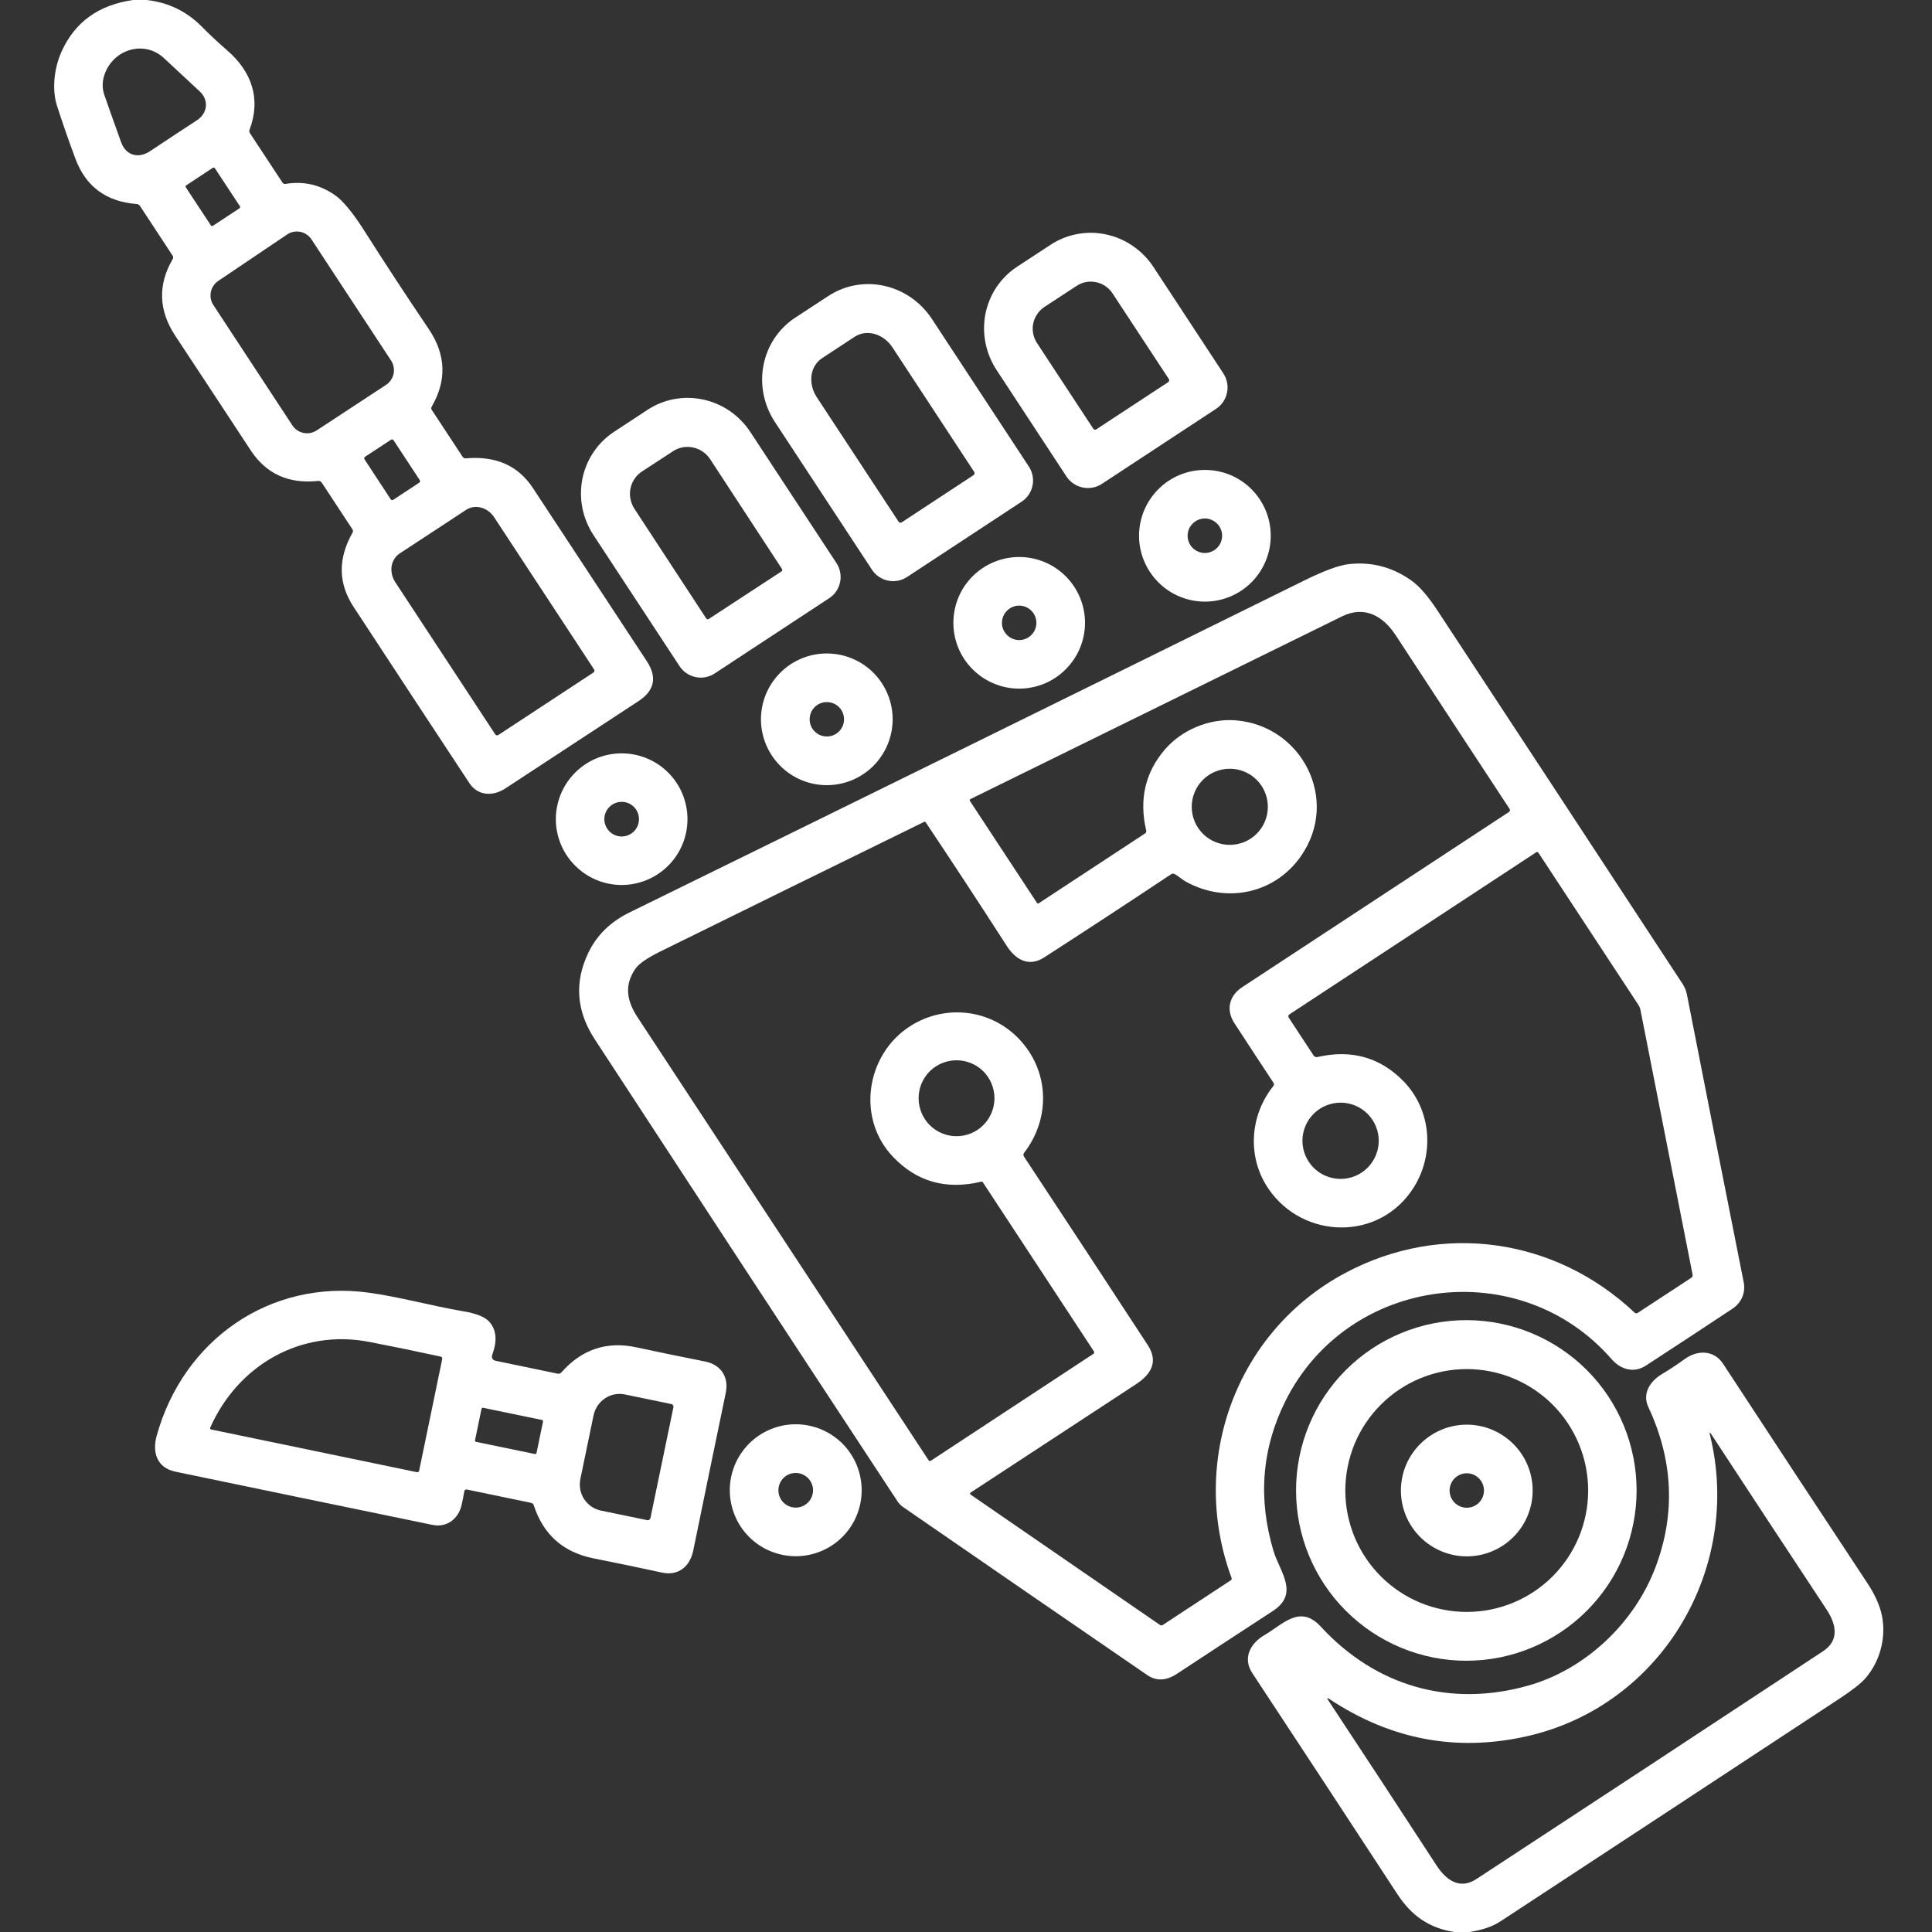 <svg width="30" height="30" viewBox="0 0 30 30" fill="none" xmlns="http://www.w3.org/2000/svg">
<rect x="0" y="0" width="30" height="30" fill="#333333" stroke="none"/>
<g clip-path="url(#clip0_19_1079)">
<path d="M2.067 0H2.278C2.612 0.039 2.894 0.172 3.135 0.415C3.259 0.541 3.391 0.664 3.531 0.785C3.901 1.107 4.058 1.526 3.876 2.012C3.868 2.032 3.87 2.051 3.882 2.069L4.386 2.835C4.391 2.843 4.398 2.849 4.407 2.853C4.415 2.857 4.425 2.858 4.434 2.856C4.711 2.809 4.967 2.867 5.201 3.03C5.324 3.115 5.475 3.298 5.656 3.581C5.973 4.081 6.308 4.592 6.66 5.113C6.925 5.508 6.94 5.908 6.703 6.315C6.698 6.322 6.696 6.331 6.696 6.34C6.696 6.348 6.699 6.357 6.704 6.364L7.182 7.091C7.195 7.111 7.213 7.119 7.235 7.117C7.7 7.077 8.046 7.23 8.275 7.578C8.856 8.462 9.446 9.357 10.043 10.266C10.207 10.516 10.165 10.722 9.916 10.886C9.215 11.345 8.525 11.798 7.845 12.244C7.66 12.366 7.422 12.363 7.289 12.161C6.697 11.263 6.096 10.349 5.488 9.42C5.251 9.057 5.246 8.674 5.474 8.271C5.484 8.253 5.484 8.236 5.473 8.22L4.997 7.496C4.983 7.475 4.964 7.466 4.938 7.468C4.482 7.517 4.132 7.358 3.891 6.99C3.494 6.386 3.104 5.792 2.719 5.21C2.462 4.818 2.449 4.423 2.681 4.024C2.692 4.005 2.692 3.987 2.68 3.969L2.174 3.199C2.161 3.18 2.144 3.17 2.121 3.168C1.648 3.131 1.331 2.896 1.17 2.462C1.064 2.177 0.969 1.904 0.885 1.642C0.803 1.386 0.842 1.058 0.953 0.807C1.159 0.345 1.53 0.076 2.067 0ZM1.632 1.133C1.586 1.251 1.582 1.364 1.62 1.474C1.701 1.707 1.788 1.952 1.881 2.209C1.956 2.418 2.152 2.465 2.326 2.35C2.587 2.176 2.832 2.015 3.06 1.866C3.226 1.757 3.245 1.552 3.101 1.419C2.913 1.244 2.728 1.072 2.545 0.902C2.245 0.623 1.778 0.759 1.632 1.133ZM3.337 2.613C3.335 2.611 3.333 2.608 3.33 2.607C3.328 2.605 3.325 2.604 3.322 2.603C3.319 2.602 3.316 2.602 3.313 2.603C3.31 2.604 3.307 2.605 3.304 2.606L2.892 2.878C2.887 2.881 2.883 2.887 2.882 2.893C2.881 2.899 2.882 2.905 2.886 2.91L3.274 3.499C3.276 3.502 3.278 3.504 3.28 3.506C3.283 3.508 3.286 3.509 3.289 3.509C3.292 3.51 3.295 3.51 3.298 3.51C3.301 3.509 3.304 3.508 3.306 3.506L3.718 3.235C3.724 3.231 3.727 3.226 3.728 3.22C3.73 3.214 3.728 3.207 3.725 3.202L3.337 2.613ZM4.837 3.718C4.817 3.688 4.792 3.662 4.762 3.642C4.732 3.621 4.698 3.607 4.663 3.6C4.627 3.593 4.591 3.593 4.556 3.6C4.52 3.607 4.487 3.621 4.457 3.642L3.389 4.362C3.33 4.402 3.288 4.464 3.274 4.535C3.26 4.605 3.274 4.678 3.314 4.738L4.54 6.605C4.58 6.666 4.642 6.708 4.713 6.722C4.784 6.737 4.857 6.723 4.918 6.683L5.995 5.976C6.055 5.936 6.097 5.874 6.112 5.803C6.126 5.733 6.112 5.659 6.073 5.599L4.837 3.718ZM6.067 7.753C6.071 7.759 6.078 7.763 6.085 7.765C6.092 7.766 6.1 7.765 6.106 7.761L6.51 7.495C6.517 7.491 6.521 7.485 6.522 7.478C6.524 7.47 6.523 7.463 6.519 7.457L6.111 6.836C6.107 6.829 6.101 6.825 6.094 6.824C6.086 6.822 6.079 6.823 6.073 6.827L5.668 7.093C5.662 7.097 5.658 7.104 5.656 7.111C5.655 7.118 5.656 7.126 5.66 7.132L6.067 7.753ZM7.738 11.413L9.215 10.443C9.219 10.44 9.222 10.437 9.225 10.433C9.227 10.429 9.229 10.425 9.23 10.421C9.231 10.416 9.231 10.412 9.23 10.407C9.229 10.403 9.228 10.398 9.225 10.395L7.672 8.03C7.623 7.956 7.55 7.903 7.469 7.882C7.387 7.86 7.304 7.873 7.238 7.917L6.205 8.595C6.139 8.639 6.094 8.71 6.081 8.793C6.069 8.877 6.089 8.965 6.137 9.039L7.69 11.403C7.695 11.411 7.703 11.416 7.712 11.418C7.721 11.419 7.73 11.418 7.738 11.413Z" fill="white"/>
<path d="M17.111 7.513C17.023 7.571 16.915 7.591 16.812 7.57C16.709 7.548 16.618 7.487 16.56 7.399L15.475 5.746C15.391 5.618 15.333 5.476 15.303 5.326C15.273 5.176 15.273 5.022 15.302 4.874C15.332 4.725 15.39 4.584 15.473 4.459C15.557 4.334 15.665 4.227 15.79 4.144L16.315 3.8C16.441 3.717 16.582 3.661 16.73 3.634C16.878 3.606 17.03 3.609 17.178 3.641C17.327 3.673 17.468 3.734 17.593 3.821C17.719 3.908 17.827 4.018 17.911 4.146L18.996 5.798C19.054 5.887 19.075 5.994 19.053 6.097C19.032 6.201 18.971 6.291 18.882 6.349L17.111 7.513ZM17.023 6.667L18.141 5.933C18.148 5.928 18.153 5.92 18.155 5.912C18.157 5.904 18.155 5.895 18.151 5.888L17.275 4.555C17.246 4.511 17.209 4.473 17.165 4.443C17.121 4.413 17.072 4.392 17.02 4.382C16.968 4.371 16.914 4.37 16.862 4.38C16.81 4.39 16.76 4.411 16.716 4.44L16.218 4.766C16.174 4.795 16.136 4.833 16.106 4.877C16.076 4.921 16.055 4.97 16.044 5.022C16.033 5.074 16.033 5.127 16.043 5.18C16.053 5.232 16.073 5.281 16.102 5.326L16.977 6.658C16.979 6.662 16.982 6.665 16.986 6.667C16.99 6.67 16.994 6.671 16.998 6.672C17.002 6.673 17.006 6.673 17.011 6.672C17.015 6.671 17.019 6.67 17.023 6.667Z" fill="white"/>
<path d="M14.084 8.96C13.997 9.017 13.891 9.037 13.789 9.016C13.687 8.995 13.597 8.934 13.54 8.847L12.031 6.55C11.946 6.42 11.887 6.276 11.857 6.125C11.827 5.974 11.826 5.819 11.856 5.669C11.885 5.519 11.943 5.377 12.027 5.251C12.112 5.125 12.22 5.017 12.346 4.934L12.861 4.597C13.116 4.429 13.428 4.372 13.729 4.438C14.031 4.505 14.296 4.688 14.468 4.949L15.977 7.246C16.034 7.333 16.054 7.439 16.033 7.541C16.012 7.643 15.951 7.733 15.864 7.79L14.084 8.96ZM14.003 8.11L15.117 7.378C15.125 7.373 15.13 7.364 15.132 7.355C15.134 7.345 15.132 7.335 15.127 7.327L13.857 5.393C13.824 5.343 13.783 5.299 13.735 5.263C13.688 5.228 13.636 5.201 13.582 5.186C13.528 5.171 13.472 5.167 13.419 5.174C13.367 5.181 13.317 5.2 13.273 5.228L12.762 5.564C12.719 5.593 12.682 5.631 12.654 5.677C12.627 5.722 12.608 5.775 12.601 5.83C12.594 5.886 12.597 5.944 12.611 6.002C12.624 6.059 12.648 6.114 12.681 6.165L13.952 8.099C13.954 8.104 13.958 8.107 13.962 8.11C13.966 8.113 13.97 8.115 13.975 8.116C13.98 8.117 13.985 8.117 13.99 8.116C13.995 8.115 13.999 8.113 14.003 8.11Z" fill="white"/>
<path d="M11.098 10.457C11.055 10.486 11.006 10.505 10.955 10.515C10.904 10.525 10.852 10.524 10.802 10.514C10.751 10.503 10.703 10.483 10.66 10.454C10.617 10.425 10.581 10.387 10.552 10.344L9.215 8.308C9.131 8.18 9.073 8.038 9.043 7.888C9.014 7.738 9.014 7.585 9.043 7.436C9.073 7.288 9.131 7.147 9.215 7.022C9.299 6.897 9.407 6.79 9.532 6.707L10.056 6.363C10.181 6.281 10.322 6.224 10.47 6.197C10.618 6.17 10.771 6.172 10.919 6.204C11.067 6.236 11.208 6.297 11.334 6.383C11.459 6.47 11.567 6.58 11.651 6.708L12.989 8.744C13.017 8.787 13.037 8.836 13.046 8.886C13.056 8.937 13.056 8.989 13.045 9.04C13.034 9.091 13.014 9.139 12.985 9.182C12.956 9.224 12.919 9.261 12.875 9.289L11.098 10.457ZM11.006 9.611L12.133 8.874C12.14 8.87 12.144 8.863 12.146 8.856C12.148 8.848 12.146 8.84 12.142 8.834L11.027 7.13C10.966 7.037 10.871 6.972 10.763 6.949C10.654 6.925 10.542 6.946 10.45 7.007L9.969 7.321C9.923 7.351 9.884 7.389 9.853 7.435C9.823 7.48 9.801 7.531 9.79 7.585C9.779 7.638 9.779 7.694 9.79 7.748C9.8 7.802 9.821 7.854 9.851 7.9L10.966 9.603C10.97 9.609 10.977 9.614 10.984 9.615C10.992 9.617 11 9.615 11.006 9.611Z" fill="white"/>
<path d="M19.732 8.319C19.732 8.59 19.624 8.85 19.433 9.042C19.241 9.234 18.981 9.342 18.71 9.342C18.438 9.342 18.178 9.234 17.987 9.042C17.795 8.85 17.687 8.59 17.687 8.319C17.687 8.048 17.795 7.788 17.987 7.596C18.178 7.404 18.438 7.297 18.71 7.297C18.981 7.297 19.241 7.404 19.433 7.596C19.624 7.788 19.732 8.048 19.732 8.319ZM18.977 8.319C18.977 8.248 18.949 8.18 18.898 8.13C18.848 8.08 18.78 8.051 18.709 8.051C18.638 8.051 18.57 8.08 18.52 8.13C18.469 8.18 18.441 8.248 18.441 8.319C18.441 8.354 18.448 8.389 18.462 8.422C18.475 8.454 18.495 8.484 18.52 8.508C18.544 8.533 18.574 8.553 18.607 8.566C18.639 8.58 18.674 8.587 18.709 8.587C18.744 8.587 18.779 8.58 18.811 8.566C18.844 8.553 18.873 8.533 18.898 8.508C18.923 8.484 18.943 8.454 18.956 8.422C18.97 8.389 18.977 8.354 18.977 8.319Z" fill="white"/>
<path d="M16.848 9.671C16.848 9.942 16.74 10.202 16.548 10.393C16.357 10.585 16.097 10.693 15.826 10.693C15.555 10.693 15.295 10.585 15.103 10.393C14.911 10.202 14.804 9.942 14.804 9.671C14.804 9.4 14.911 9.14 15.103 8.948C15.295 8.757 15.555 8.649 15.826 8.649C16.097 8.649 16.357 8.757 16.548 8.948C16.74 9.14 16.848 9.4 16.848 9.671ZM16.093 9.672C16.093 9.601 16.065 9.533 16.015 9.483C15.964 9.432 15.896 9.404 15.826 9.404C15.755 9.404 15.687 9.432 15.637 9.483C15.586 9.533 15.558 9.601 15.558 9.672C15.558 9.742 15.586 9.81 15.637 9.86C15.687 9.911 15.755 9.939 15.826 9.939C15.896 9.939 15.964 9.911 16.015 9.86C16.065 9.81 16.093 9.742 16.093 9.672Z" fill="white"/>
<path d="M19.96 21.755C19.593 22.493 19.531 23.269 19.775 24.084C19.873 24.408 20.182 24.744 19.764 25.016C19.229 25.364 18.734 25.689 18.277 25.99C18.11 26.101 17.955 26.107 17.812 26.009C16.578 25.162 15.315 24.293 14.024 23.402C13.988 23.377 13.958 23.346 13.934 23.309C12.229 20.716 10.663 18.325 9.234 16.136C8.949 15.698 8.916 15.251 9.136 14.794C9.266 14.522 9.479 14.314 9.774 14.169C13.291 12.445 16.782 10.727 20.246 9.017C20.561 8.861 20.796 8.775 20.951 8.759C21.304 8.721 21.628 8.808 21.922 9.019C22.042 9.105 22.173 9.256 22.316 9.473C23.583 11.399 24.854 13.336 26.129 15.281C26.161 15.33 26.182 15.383 26.194 15.44C26.484 16.922 26.778 18.412 27.076 19.91C27.108 20.072 27.042 20.229 26.901 20.322C26.466 20.611 26.018 20.905 25.557 21.205C25.368 21.328 25.165 21.265 25.025 21.105C23.594 19.464 20.928 19.814 19.96 21.755ZM14.35 12.762C12.926 13.46 11.573 14.124 10.257 14.773C10.048 14.876 9.917 14.967 9.864 15.046C9.683 15.312 9.742 15.557 9.903 15.801C11.41 18.094 12.916 20.385 14.42 22.676C14.423 22.682 14.429 22.685 14.435 22.686C14.441 22.688 14.447 22.686 14.453 22.683L16.979 21.022C16.985 21.018 16.989 21.012 16.99 21.005C16.992 20.998 16.99 20.99 16.986 20.984L15.262 18.359C15.259 18.355 15.255 18.352 15.25 18.35C15.245 18.348 15.24 18.347 15.236 18.349C14.694 18.479 14.239 18.352 13.869 17.966C13.292 17.363 13.451 16.378 14.124 15.94C14.689 15.573 15.43 15.673 15.87 16.184C16.298 16.681 16.302 17.382 15.903 17.9C15.888 17.919 15.887 17.939 15.901 17.96C16.542 18.931 17.182 19.906 17.821 20.884C17.995 21.149 17.869 21.344 17.637 21.496C16.763 22.068 15.907 22.628 15.071 23.177C15.068 23.179 15.066 23.181 15.065 23.184C15.064 23.186 15.063 23.189 15.063 23.192C15.063 23.195 15.063 23.198 15.065 23.2C15.066 23.203 15.068 23.205 15.07 23.207L18.012 25.232C18.018 25.237 18.026 25.239 18.034 25.239C18.042 25.239 18.049 25.237 18.056 25.232L19.114 24.537C19.119 24.533 19.123 24.528 19.125 24.522C19.127 24.515 19.127 24.509 19.124 24.503C18.456 22.698 19.189 20.671 20.894 19.764C22.386 18.97 24.148 19.219 25.383 20.383C25.39 20.389 25.398 20.392 25.406 20.393C25.414 20.394 25.423 20.392 25.43 20.387L26.26 19.843C26.279 19.831 26.287 19.813 26.282 19.79L25.472 15.678C25.467 15.653 25.457 15.629 25.443 15.607L23.889 13.242C23.887 13.239 23.884 13.236 23.882 13.235C23.879 13.233 23.876 13.231 23.872 13.231C23.869 13.23 23.866 13.23 23.862 13.231C23.859 13.231 23.856 13.233 23.853 13.235L20.025 15.749C20.003 15.763 19.999 15.782 20.013 15.804L20.397 16.389C20.412 16.411 20.432 16.419 20.459 16.413C20.989 16.292 21.436 16.42 21.799 16.795C22.226 17.238 22.279 17.925 21.949 18.444C21.419 19.277 20.239 19.247 19.7 18.464C19.365 17.978 19.401 17.33 19.77 16.867C19.785 16.849 19.786 16.831 19.773 16.811C19.568 16.501 19.367 16.194 19.168 15.888C19.03 15.676 19.091 15.459 19.287 15.33C20.743 14.375 22.124 13.468 23.43 12.609C23.434 12.606 23.438 12.603 23.44 12.599C23.443 12.595 23.445 12.591 23.446 12.586C23.447 12.582 23.447 12.577 23.446 12.572C23.445 12.568 23.443 12.563 23.44 12.56C22.876 11.702 22.287 10.803 21.673 9.865C21.479 9.568 21.191 9.397 20.837 9.572C18.839 10.555 16.917 11.5 15.069 12.408C15.067 12.41 15.064 12.411 15.062 12.413C15.061 12.415 15.059 12.418 15.059 12.421C15.058 12.423 15.058 12.426 15.058 12.429C15.058 12.432 15.059 12.434 15.061 12.437L16.101 14.019C16.109 14.031 16.119 14.033 16.131 14.025L17.78 12.942C17.797 12.931 17.802 12.916 17.798 12.896C17.685 12.413 17.783 11.992 18.091 11.635C18.354 11.331 18.78 11.155 19.182 11.185C20.207 11.262 20.811 12.41 20.205 13.288C19.801 13.875 19.048 14.037 18.419 13.693C18.356 13.659 18.303 13.607 18.241 13.573C18.222 13.562 18.203 13.563 18.184 13.576C17.494 14.035 16.837 14.465 16.212 14.868C15.97 15.024 15.766 14.895 15.633 14.688C15.193 14.005 14.773 13.365 14.374 12.768C14.371 12.764 14.367 12.762 14.363 12.761C14.358 12.759 14.354 12.76 14.35 12.762ZM19.687 12.528C19.687 12.371 19.625 12.221 19.514 12.11C19.403 11.999 19.253 11.937 19.096 11.937C18.939 11.937 18.788 11.999 18.678 12.11C18.567 12.221 18.505 12.371 18.505 12.528C18.505 12.685 18.567 12.835 18.678 12.946C18.788 13.057 18.939 13.119 19.096 13.119C19.253 13.119 19.403 13.057 19.514 12.946C19.625 12.835 19.687 12.685 19.687 12.528ZM15.442 17.053C15.442 16.897 15.38 16.747 15.27 16.636C15.159 16.526 15.009 16.464 14.853 16.464C14.697 16.464 14.547 16.526 14.436 16.636C14.326 16.747 14.264 16.897 14.264 17.053C14.264 17.209 14.326 17.359 14.436 17.47C14.547 17.581 14.697 17.643 14.853 17.643C15.009 17.643 15.159 17.581 15.27 17.47C15.38 17.359 15.442 17.209 15.442 17.053ZM21.409 17.714C21.409 17.557 21.346 17.406 21.235 17.295C21.124 17.184 20.974 17.122 20.817 17.122C20.66 17.122 20.509 17.184 20.398 17.295C20.287 17.406 20.224 17.557 20.224 17.714C20.224 17.871 20.287 18.022 20.398 18.133C20.509 18.244 20.66 18.306 20.817 18.306C20.974 18.306 21.124 18.244 21.235 18.133C21.346 18.022 21.409 17.871 21.409 17.714Z" fill="white"/>
<path d="M13.861 11.169C13.861 11.44 13.753 11.7 13.562 11.892C13.37 12.084 13.11 12.192 12.838 12.192C12.567 12.192 12.307 12.084 12.116 11.892C11.924 11.7 11.816 11.44 11.816 11.169C11.816 10.898 11.924 10.638 12.116 10.446C12.307 10.255 12.567 10.147 12.838 10.147C13.11 10.147 13.37 10.255 13.562 10.446C13.753 10.638 13.861 10.898 13.861 11.169ZM13.106 11.169C13.106 11.098 13.078 11.03 13.028 10.98C12.978 10.93 12.91 10.902 12.839 10.902C12.768 10.902 12.7 10.93 12.65 10.98C12.6 11.03 12.572 11.098 12.572 11.169C12.572 11.24 12.6 11.308 12.65 11.358C12.7 11.408 12.768 11.436 12.839 11.436C12.91 11.436 12.978 11.408 13.028 11.358C13.078 11.308 13.106 11.24 13.106 11.169Z" fill="white"/>
<path d="M10.675 12.72C10.675 12.991 10.568 13.251 10.376 13.442C10.184 13.634 9.924 13.742 9.653 13.742C9.382 13.742 9.122 13.634 8.931 13.442C8.739 13.251 8.631 12.991 8.631 12.72C8.631 12.449 8.739 12.189 8.931 11.997C9.122 11.805 9.382 11.698 9.653 11.698C9.924 11.698 10.184 11.805 10.376 11.997C10.568 12.189 10.675 12.449 10.675 12.72ZM9.922 12.72C9.922 12.648 9.894 12.58 9.844 12.53C9.793 12.479 9.725 12.451 9.653 12.451C9.582 12.451 9.514 12.479 9.463 12.53C9.413 12.58 9.384 12.648 9.384 12.72C9.384 12.791 9.413 12.859 9.463 12.91C9.514 12.96 9.582 12.989 9.653 12.989C9.725 12.989 9.793 12.96 9.844 12.91C9.894 12.859 9.922 12.791 9.922 12.72Z" fill="white"/>
<path d="M7.704 21.132L8.658 21.33C8.682 21.335 8.701 21.328 8.717 21.311C9.034 20.951 9.423 20.822 9.885 20.922C10.219 20.994 10.573 21.067 10.947 21.141C11.193 21.189 11.322 21.382 11.269 21.631C11.104 22.427 10.935 23.242 10.765 24.076C10.715 24.319 10.539 24.475 10.28 24.419C9.937 24.345 9.583 24.271 9.215 24.198C8.745 24.104 8.436 23.829 8.288 23.373C8.285 23.364 8.28 23.355 8.272 23.349C8.265 23.343 8.256 23.338 8.246 23.336L7.253 23.13C7.228 23.125 7.214 23.135 7.209 23.16C7.198 23.227 7.184 23.296 7.169 23.364C7.12 23.587 6.937 23.725 6.714 23.678C5.292 23.385 3.963 23.11 2.727 22.853C2.437 22.793 2.361 22.555 2.433 22.294C2.846 20.804 4.193 19.864 5.722 20.072C6.211 20.139 6.701 20.278 7.191 20.361C7.391 20.394 7.525 20.447 7.593 20.519C7.707 20.642 7.725 20.812 7.646 21.029C7.626 21.085 7.645 21.12 7.704 21.132ZM3.266 22.164C3.258 22.183 3.263 22.194 3.283 22.198L6.47 22.859C6.492 22.864 6.504 22.855 6.509 22.834L6.866 21.107C6.871 21.083 6.862 21.069 6.838 21.064C6.455 20.981 6.087 20.905 5.734 20.837C4.682 20.633 3.702 21.188 3.266 22.164ZM10.1 23.572L10.457 21.852C10.459 21.841 10.457 21.83 10.45 21.82C10.444 21.811 10.435 21.804 10.424 21.802L9.703 21.653C9.597 21.631 9.486 21.652 9.395 21.713C9.303 21.774 9.24 21.868 9.217 21.976L9.012 22.965C9.001 23.019 9.001 23.074 9.01 23.127C9.02 23.181 9.041 23.232 9.07 23.278C9.1 23.323 9.138 23.362 9.182 23.393C9.227 23.423 9.277 23.445 9.33 23.456L10.051 23.605C10.062 23.607 10.073 23.605 10.082 23.598C10.092 23.592 10.098 23.583 10.1 23.572ZM8.432 22.074C8.433 22.069 8.432 22.063 8.429 22.058C8.425 22.054 8.421 22.05 8.415 22.049L7.502 21.86C7.496 21.859 7.491 21.86 7.486 21.863C7.481 21.866 7.478 21.871 7.477 21.877L7.376 22.364C7.375 22.37 7.376 22.375 7.379 22.38C7.382 22.385 7.387 22.388 7.392 22.389L8.306 22.578C8.311 22.579 8.317 22.578 8.321 22.575C8.326 22.572 8.329 22.567 8.331 22.562L8.432 22.074Z" fill="white"/>
<path d="M25.413 23.143C25.413 23.845 25.135 24.517 24.639 25.013C24.143 25.509 23.47 25.788 22.769 25.788C22.068 25.788 21.395 25.509 20.899 25.013C20.403 24.517 20.125 23.845 20.125 23.143C20.125 22.442 20.403 21.769 20.899 21.273C21.395 20.778 22.068 20.499 22.769 20.499C23.47 20.499 24.143 20.778 24.639 21.273C25.135 21.769 25.413 22.442 25.413 23.143ZM24.661 23.145C24.661 22.645 24.462 22.165 24.109 21.811C23.755 21.458 23.276 21.259 22.775 21.259C22.528 21.259 22.283 21.308 22.054 21.402C21.825 21.497 21.617 21.636 21.442 21.811C21.267 21.986 21.128 22.194 21.033 22.423C20.939 22.652 20.89 22.897 20.89 23.145C20.89 23.392 20.939 23.637 21.033 23.866C21.128 24.095 21.267 24.303 21.442 24.478C21.617 24.653 21.825 24.792 22.054 24.887C22.283 24.981 22.528 25.03 22.775 25.03C23.276 25.03 23.755 24.831 24.109 24.478C24.462 24.124 24.661 23.645 24.661 23.145Z" fill="white"/>
<path d="M22.818 30H22.584C22.189 29.94 21.915 29.744 21.697 29.41C20.93 28.236 20.18 27.094 19.447 25.982C19.291 25.747 19.416 25.517 19.634 25.39C19.92 25.224 20.186 24.907 20.508 25.257C21.363 26.186 22.518 26.516 23.73 26.174C24.613 25.925 25.383 25.205 25.711 24.324C26.019 23.498 25.98 22.673 25.596 21.85C25.498 21.641 25.619 21.451 25.803 21.339C25.926 21.266 26.044 21.187 26.159 21.104C26.358 20.959 26.615 20.961 26.756 21.177C27.49 22.298 28.237 23.433 28.996 24.582C29.096 24.733 29.164 24.875 29.203 25.009C29.307 25.37 29.21 25.787 28.959 26.068C28.89 26.146 28.752 26.253 28.544 26.389C26.797 27.539 25.049 28.687 23.3 29.834C23.177 29.915 23.016 29.97 22.818 30ZM26.553 22.285C27.06 24.346 25.807 26.495 23.694 26.964C22.607 27.205 21.59 27.011 20.642 26.382C20.607 26.358 20.601 26.364 20.624 26.4C21.189 27.255 21.749 28.11 22.306 28.966C22.457 29.198 22.669 29.346 22.925 29.178C24.749 27.984 26.544 26.804 28.31 25.639C28.567 25.47 28.511 25.216 28.362 24.991C27.743 24.055 27.148 23.15 26.576 22.276C26.549 22.233 26.541 22.236 26.553 22.285Z" fill="white"/>
<path d="M13.38 23.14C13.38 23.412 13.273 23.673 13.081 23.865C12.888 24.057 12.628 24.165 12.356 24.165C12.085 24.165 11.824 24.057 11.632 23.865C11.44 23.673 11.332 23.412 11.332 23.14C11.332 22.869 11.44 22.608 11.632 22.416C11.824 22.224 12.085 22.116 12.356 22.116C12.628 22.116 12.888 22.224 13.081 22.416C13.273 22.608 13.38 22.869 13.38 23.14ZM12.625 23.141C12.625 23.07 12.596 23.001 12.546 22.951C12.495 22.9 12.427 22.872 12.356 22.872C12.284 22.872 12.216 22.9 12.165 22.951C12.115 23.001 12.087 23.07 12.087 23.141C12.087 23.212 12.115 23.281 12.165 23.331C12.216 23.382 12.284 23.41 12.356 23.41C12.427 23.41 12.495 23.382 12.546 23.331C12.596 23.281 12.625 23.212 12.625 23.141Z" fill="white"/>
<path d="M23.799 23.145C23.799 23.416 23.691 23.676 23.499 23.867C23.307 24.059 23.047 24.167 22.776 24.167C22.505 24.167 22.245 24.059 22.053 23.867C21.861 23.676 21.753 23.416 21.753 23.145C21.753 22.873 21.861 22.613 22.053 22.422C22.245 22.23 22.505 22.122 22.776 22.122C23.047 22.122 23.307 22.23 23.499 22.422C23.691 22.613 23.799 22.873 23.799 23.145ZM23.043 23.145C23.043 23.074 23.015 23.006 22.965 22.956C22.915 22.905 22.847 22.877 22.776 22.877C22.705 22.877 22.637 22.905 22.587 22.956C22.537 23.006 22.509 23.074 22.509 23.145C22.509 23.215 22.537 23.283 22.587 23.334C22.637 23.384 22.705 23.412 22.776 23.412C22.847 23.412 22.915 23.384 22.965 23.334C23.015 23.283 23.043 23.215 23.043 23.145Z" fill="white"/>
</g>
<defs>
<clipPath id="clip0_19_1079">
<rect width="30" height="30" fill="white"/>
</clipPath>
</defs>
</svg>
